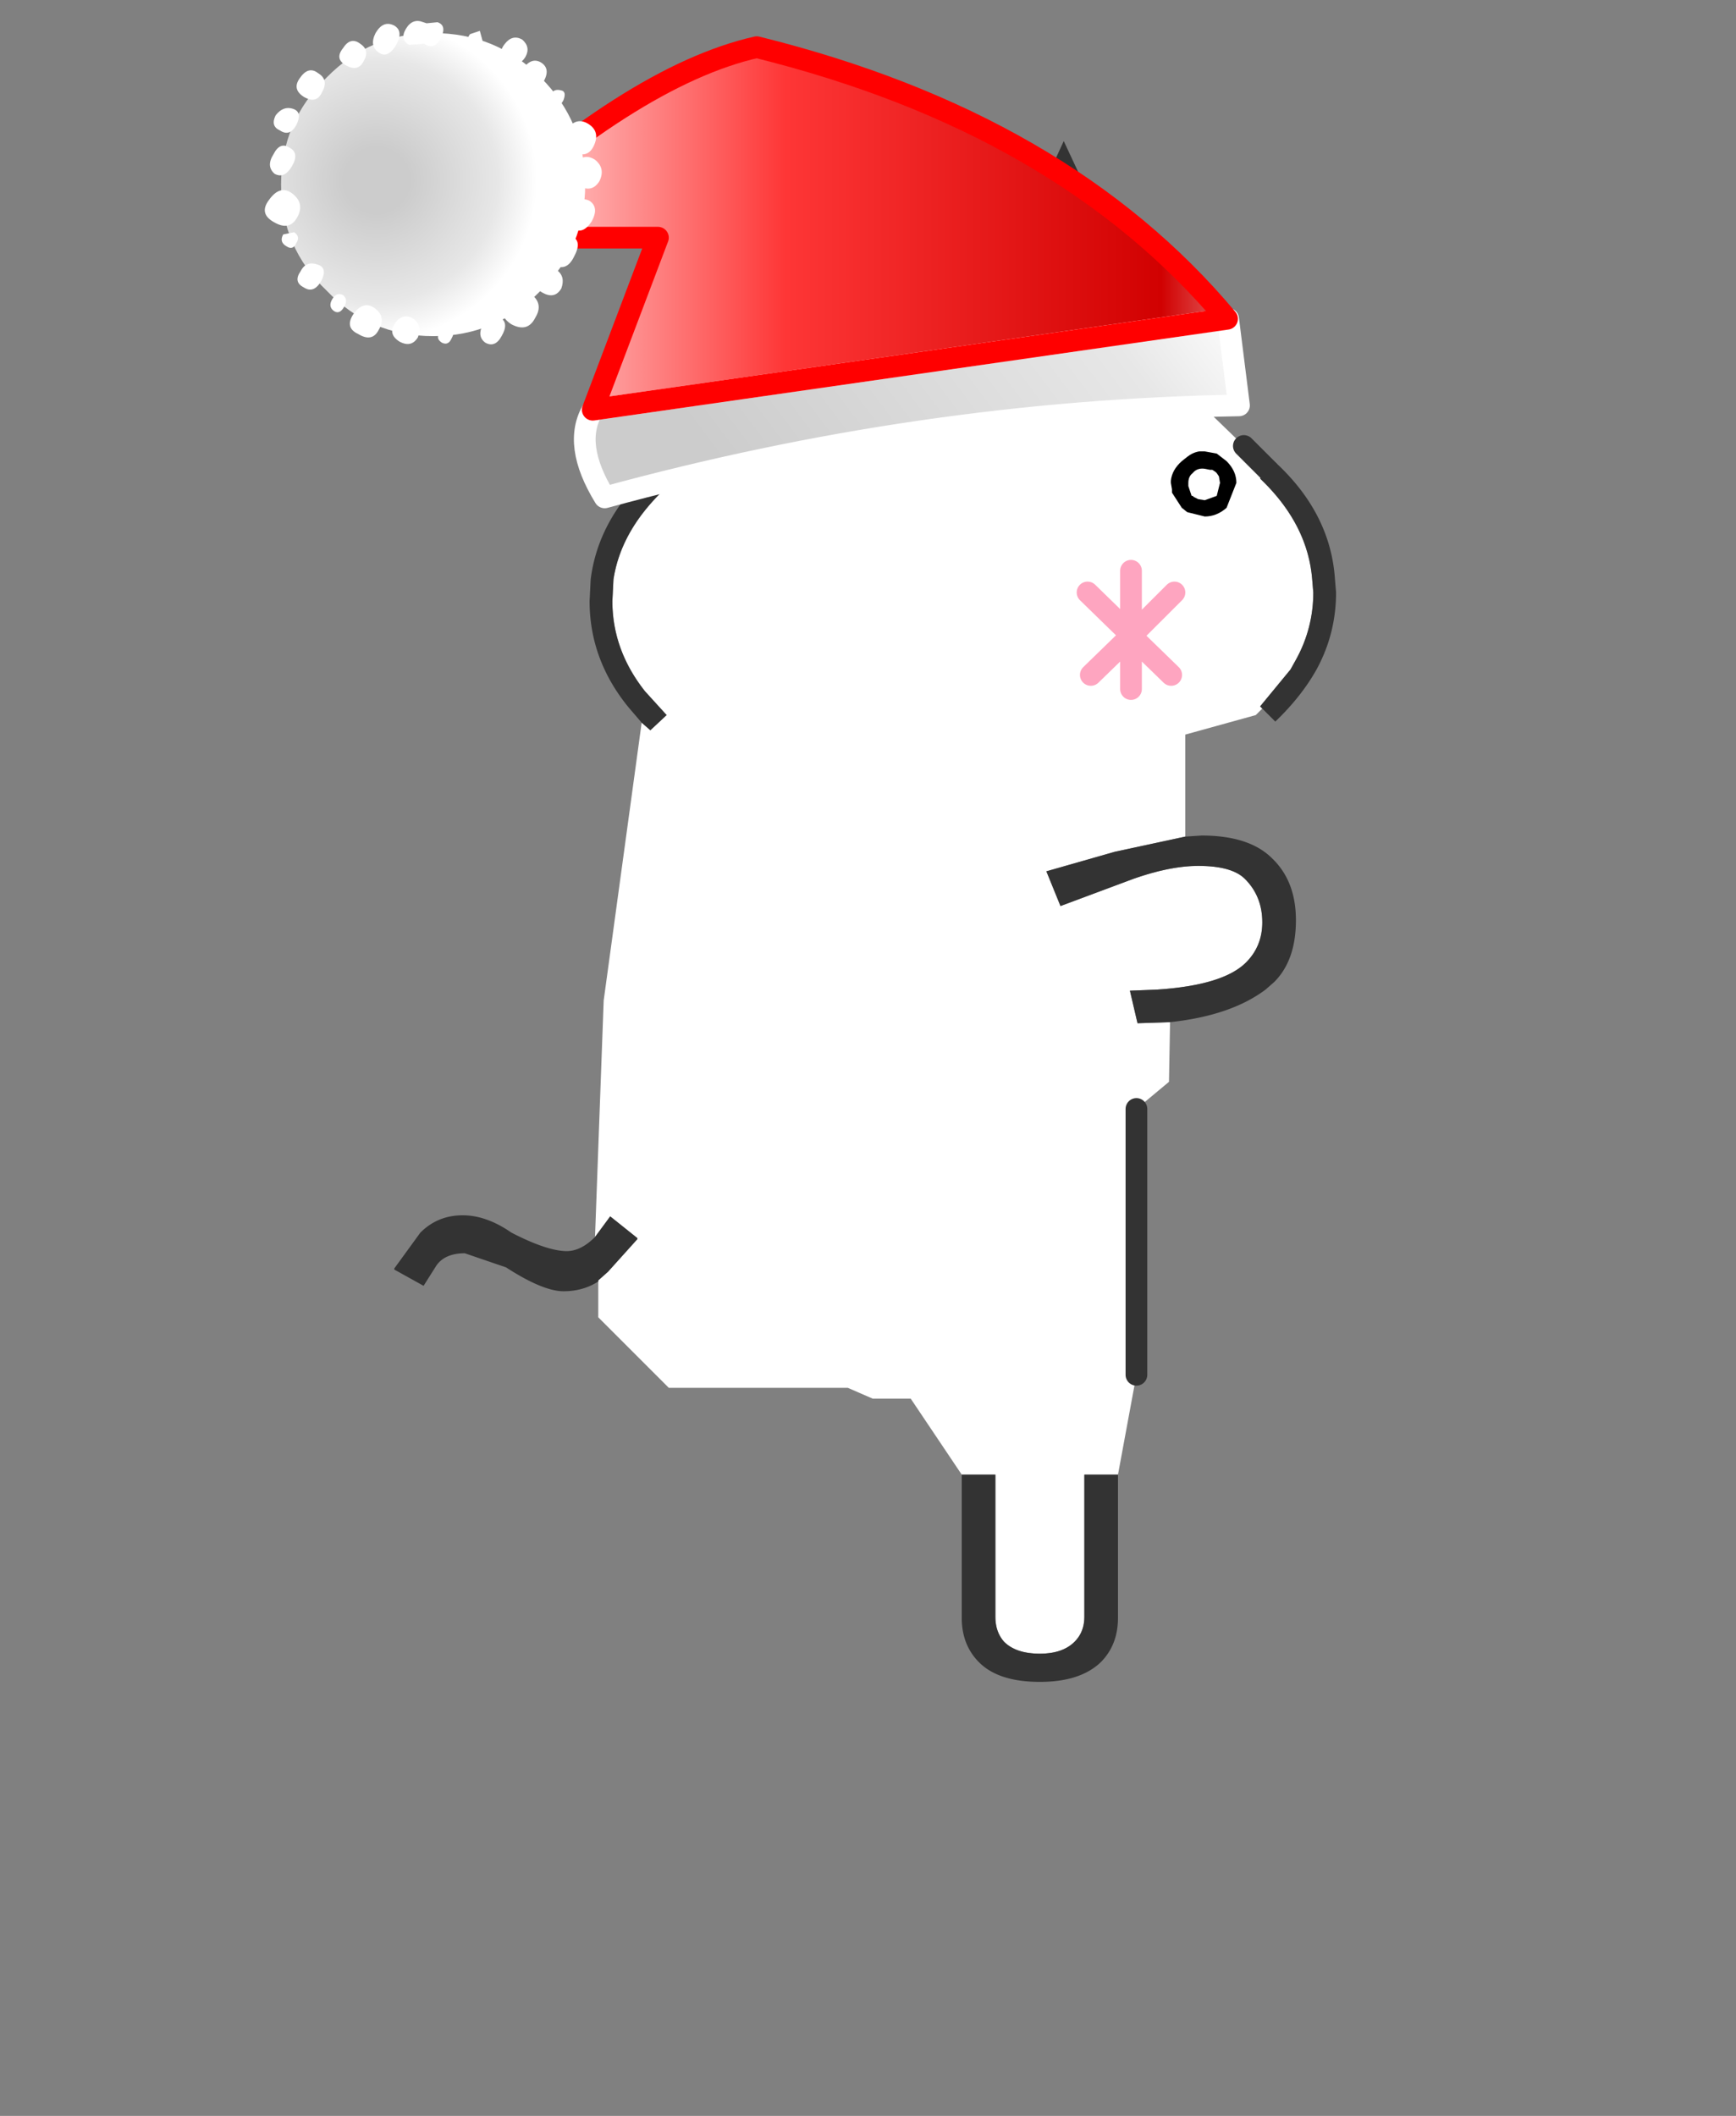 <svg height="195" width="160" xmlns:xlink="http://www.w3.org/1999/xlink" xmlns="http://www.w3.org/2000/svg"><rect width="100%" height="100%" fill="#808080" stroke="none"/><defs><linearGradient gradientTransform="matrix(-.016 -.009 .003 -.004 -107.85 7.65)" gradientUnits="userSpaceOnUse" id="a" spreadMethod="pad" x1="-819.2" x2="819.2"><stop offset=".204" stop-color="#ccc"/><stop offset=".804" stop-color="#e7e7e7"/><stop offset="1" stop-color="#fff"/></linearGradient><linearGradient gradientTransform="matrix(.028 0 0 .01 -104.45 -.65)" gradientUnits="userSpaceOnUse" id="b" spreadMethod="pad" x1="-819.2" x2="819.2"><stop offset=".004" stop-color="#fff"/><stop offset=".18" stop-color="#d10101"/><stop offset=".557" stop-color="#fe3636"/><stop offset=".906" stop-color="#fff"/></linearGradient><linearGradient xlink:href="#a" id="d" gradientUnits="userSpaceOnUse" gradientTransform="matrix(-.016 -.009 .003 -.004 -107.85 7.65)" x1="-819.2" x2="819.2" spreadMethod="pad"/><linearGradient xlink:href="#b" id="e" gradientUnits="userSpaceOnUse" gradientTransform="matrix(.028 0 0 .01 -104.45 -.65)" x1="-819.2" x2="819.2" spreadMethod="pad"/><radialGradient cx="0" cy="0" gradientTransform="translate(2.6 -.2) scale(.009)" gradientUnits="userSpaceOnUse" id="c" r="819.2" spreadMethod="pad"><stop offset=".204" stop-color="#ccc"/><stop offset=".757" stop-color="#e7e7e7"/><stop offset="1" stop-color="#fff"/></radialGradient><radialGradient xlink:href="#c" id="f" gradientUnits="userSpaceOnUse" gradientTransform="translate(2.6 -.2) scale(.009)" cx="0" cy="0" r="819.2" spreadMethod="pad"/></defs><path d="m87.94 35 2.4 1.1 7.7-17.2 7.8 17.2 2.5-1.1 6.3 6.1 2.2 2.2-.7.8.2.2c2.8 2.733 4.334 5.767 4.6 9.1l.1 1.2c0 2.2-.533 4.267-1.6 6.2l-.5.9-2.8 3.4.2.2-.6.6-6.5 1.8v9.4l-6.5 1.4-6.3 1.8 1.3 3.2 6.7-2.5c2.267-.8 4.267-1.2 6-1.2 2.067 0 3.5.4 4.3 1.2 1.067 1.067 1.6 2.4 1.6 4 0 1.467-.5 2.7-1.5 3.7-1.4 1.4-4.133 2.234-8.2 2.5l-2.5.1.7 3 3-.1-.1 5.5-3 2.5v24.5l-1.7 9.2h-3.1V149c0 .934-.3 1.701-.9 2.301-.733.733-1.8 1.1-3.2 1.1-1.467 0-2.567-.367-3.3-1.1-.533-.6-.8-1.367-.8-2.3v-13.1h-3.1l-4.7-7h-3.5l-2.3-1h-16.5l-6.5-6.5V118l.9-.8 2.7-3v-.1l-2.5-2-1.4 1.9.8-21.8 3.5-25.6.8.7 1.5-1.4-2-2.2c-2-2.534-3-5.301-3-8.301l.1-2c.466-3.067 2.1-5.9 4.9-8.5l-1.5-1.5 1-7.9 1.3.6 7.7-17.2 7.7 17.2 2.5-1.1h7.8" fill="#fff" fill-rule="evenodd"/><path d="m108.34 35-2.5 1.1-7.8-17.2-7.7 17.2-2.4-1.1 10.1-22 10.3 22m-28.2 0-2.5 1.1-7.7-17.2-7.7 17.2-1.3-.6-1.1-.5 10.1-22 10.2 22m-20.2 8.4 1.5 1.5c-2.8 2.6-4.434 5.433-4.9 8.5l-.1 2c0 3 1 5.767 3 8.3l2 2.2-1.5 1.4-.8-.7-1.2-1.4c-2.4-2.933-3.6-6.2-3.6-9.8l.1-2c.466-3.733 2.3-7.067 5.5-10m-5.1 70.6 1.4-1.9 2.5 2v.1l-2.7 3-.9.8v.1c-.934.6-2 .9-3.2.9-1.267 0-3.034-.733-5.3-2.2l-3.8-1.3c-1.2 0-2.067.367-2.6 1.1l-1.2 1.9-2.7-1.5v-.1l2.4-3.3c1.066-1.066 2.366-1.6 3.9-1.6 1.466 0 2.966.534 4.5 1.6 2.2 1.134 3.9 1.7 5.1 1.7.866 0 1.733-.433 2.6-1.3m33.8 21.9h3.1V149c0 .934.267 1.701.8 2.301.733.733 1.833 1.1 3.3 1.1 1.4 0 2.467-.367 3.2-1.1.6-.6.9-1.367.9-2.3v-13.1h3.1v13.2c0 1.667-.533 3.033-1.6 4.1-1.266 1.2-3.133 1.8-5.6 1.8-2.533 0-4.4-.6-5.6-1.8-1.067-1.067-1.6-2.433-1.6-4.1v-13.2m19.2-41.7-3 .1-.7-3 2.5-.1c4.067-.267 6.8-1.1 8.2-2.5 1-1 1.5-2.234 1.5-3.7 0-1.6-.533-2.934-1.6-4-.8-.8-2.233-1.2-4.3-1.2-1.733 0-3.733.4-6 1.2l-6.7 2.5-1.3-3.2 6.3-1.8 6.5-1.4 1.5-.1c2.934 0 5.1.7 6.5 2.1 1.467 1.4 2.2 3.3 2.2 5.7 0 2.466-.666 4.366-2 5.7l-.8.7c-2.133 1.6-5.066 2.6-8.8 3m8.5-28.9-.2-.2 2.8-3.4.5-.9a12.638 12.638 0 0 0 1.6-6.201l-.1-1.2c-.266-3.333-1.8-6.367-4.6-9.1l-.2-.2.7-.8h.1l.6-.7c3.4 3.133 5.234 6.733 5.5 10.8l.1 1.2c0 2.533-.6 4.9-1.8 7.1-.933 1.667-2.2 3.267-3.8 4.8l-1.2-1.2" fill="#333" fill-rule="evenodd"/><path d="m116.84 43.3-2.2-2.2 2.3 2.2h-.1" fill="red" fill-rule="evenodd"/><path d="M87.94 35h-7.8m24.6 91.7v-24.5m12.1-58.9-2.2-2.2" fill="none" stroke="#333" stroke-linecap="round" stroke-linejoin="round" stroke-width="2"/><path d="m14.402-50.2-2.002 2 1.852 1.8M12.4-48.2v-.05 2.5m0-2.45-1.852 1.8m-.15-3.8 2.002 1.95v-2.95" fill="none" stroke="#fea5c0" stroke-linecap="round" stroke-linejoin="round" style="stroke-width:1.001" transform="translate(79.44 155.001) scale(2)"/><path d="m-122.15 3.55 29.2 4.2q.95 1.6-.55 4.05-14.6-4-29.2-4.25l.5-4h.05-.05.05" fill="url(#a)" fill-rule="evenodd" transform="matrix(-2.002 0 0 1.995 -131.453 22.3)" style="fill:url(#d)"/><path d="M-122.15 3.55Q-114.6-5.5-100.5-9q5.75 1.3 13.75 8.8h-9.2l3 7.95-29.2-4.2" fill="url(#b)" fill-rule="evenodd" transform="matrix(-2.002 0 0 1.995 -131.453 22.3)" style="fill:url(#e)"/><path d="m-122.15 3.55 29.2 4.2q.95 1.6-.55 4.05-14.6-4-29.2-4.25l.5-4h.05m0 0h-.05" fill="none" stroke="#fff" stroke-linecap="round" stroke-linejoin="round" transform="matrix(-2.002 0 0 1.995 -131.453 22.3)"/><path d="m-92.95 7.75-3-7.95h9.2q-8-7.5-13.75-8.8-14.1 3.5-21.65 12.55z" fill="none" stroke="red" stroke-linecap="round" stroke-linejoin="round" transform="matrix(-2.002 0 0 1.995 -131.453 22.3)"/><g fill-rule="evenodd"><path d="M4.9-4.95Q7-2.9 7 0q0 2.9-2.1 4.9Q2.9 7 0 7q-2.9 0-4.95-2.1Q-7 2.9-7 0q0-2.9 2.05-4.95Q-2.9-7 0-7q2.9 0 4.9 2.05" fill="url(#c)" transform="matrix(-2.002 0 0 1.995 39.92 17.013)" style="fill:url(#f)"/><path d="M39.02 2.047q-1.002-.399-1.602.599-.6.998.3 1.496l1.201-.1h.2q.902.6 1.502-.498.6-1.197-.3-1.497l-1.001.1-.3-.1m-2.703.3q-1.001-.5-1.702.698-.6 1.197.3 1.796.801.598 1.602-.699.7-1.297-.2-1.795m-3.103 1.696q-.901-.699-1.602.399-.8.997.3 1.596 1.101.599 1.602-.399.6-.998-.3-1.596m-7.808 6.585q-.5.997.4 1.396.901.599 1.502-.499.6-1.197-.3-1.496-.902-.3-1.602.599m4.304-2.195q.6-1.098-.4-1.697-.901-.698-1.702.5-.7.997.4 1.695 1.202.699 1.702-.498m-2.803 6.884q.701-1.197-.2-1.696-.9-.599-1.501.598-.701 1.098.1 1.796.9.499 1.601-.698m.5 4.689q.701-1.297-.5-2.195-1.1-.798-2.102.599-1 1.297.5 2.095 1.402.798 2.103-.499m-1.302 1.596q-.4.699.3 1.098.601.399.902-.3.4-.598-.2-.997l-1.002.2m3.204 2.793q-1.101-.4-1.602.599-.7.997.3 1.496.901.599 1.602-.598.6-1.198-.3-1.497m7.507 7.084q1.101.598 1.702-.4.4-1.097-.4-1.696-1.001-.598-1.702.4-.7.997.4 1.696m-3.804-.699q1.302.798 1.902-.399.701-1.197-.4-1.995-1.001-.699-1.902.499-.9 1.297.4 1.895m-1.3-2.494q.4-.698-.101-1.097-.6-.3-1.001.399-.4.698.2 1.097.5.3.901-.399M43.524 4.142q.6.4 1.001-.2l-.3-1.097-.901.3q-.5.598.2.997m3.303 1.497q1.001.599 1.602-.4.5-.897-.3-1.595-.901-.5-1.602.399-.8.997.3 1.596m1.302.798q-.701 1.197.3 1.896.9.698 1.602-.699.8-1.297-.2-1.895-.902-.5-1.702.698m2.803 3.193q.6.399 1-.4.3-.797-.2-.897-.7-.2-1 .399-.401.499.2.898m1.3 2.295q-.9 1.297.501 1.995 1.402.798 2.002-.499.601-1.297-.5-1.995-1.101-.699-2.002.499m.7 3.292q-.9 1.197.4 1.896 1.202.698 1.903-.4.6-1.197-.4-1.995-1.102-.698-1.902.499m1.601 5.188q.7-1.297-.2-1.896-1.001-.498-1.702.699-.6 1.197.3 1.896.801.498 1.602-.699m-4.905 4.889q-.7 1.097.4 1.696 1.102.599 1.702-.4.4-1.097-.4-1.695-1.001-.599-1.702.399m1.402-.898q1.2.698 1.902-.798.8-1.497-.4-1.896-1.202-.399-1.903.798-.8 1.098.4 1.896M48.93 27.09q-1.2-.898-2.202.499-1 1.396.4 2.294 1.502.799 2.203-.598.8-1.297-.4-2.195m-8.209 4.49q.6.299.901-.4.4-.698-.2-.798-.5-.3-.901.3-.4.498.2.897m4.004 0q.901.5 1.502-.598.7-1.197-.1-1.696-.901-.5-1.602.598-.6 1.098.2 1.696" fill="#fff"/></g><path d="M110.632 41.6h.402l1.107.2.906.7q.905.9.905 2l-.905 2.3q-.906.8-2.013.8l-1.61-.4-.503-.4-.905-1.4v-.3l-.101-.6v-.2q.1-1 1.006-1.8l.503-.4q.503-.4 1.107-.5h.1m.906 1.7-.503-.1q-.704-.1-1.107.4-.402.3-.402.9v.3l.302.9h.1l.101.1.402.2.604.1 1.107-.4.302-1.2-.1-.6-.202-.3-.1-.1-.302-.2h-.202" fill-rule="evenodd" id="gikopoipoi_eyes_open" style="stroke-width:2.006"/><path d="M107.791 44.7h6.3" stroke-width="3" id="gikopoipoi_eyes_closed" style="display:none" fill="none" stroke="#000" stroke-linecap="round" stroke-linejoin="round"/></svg>